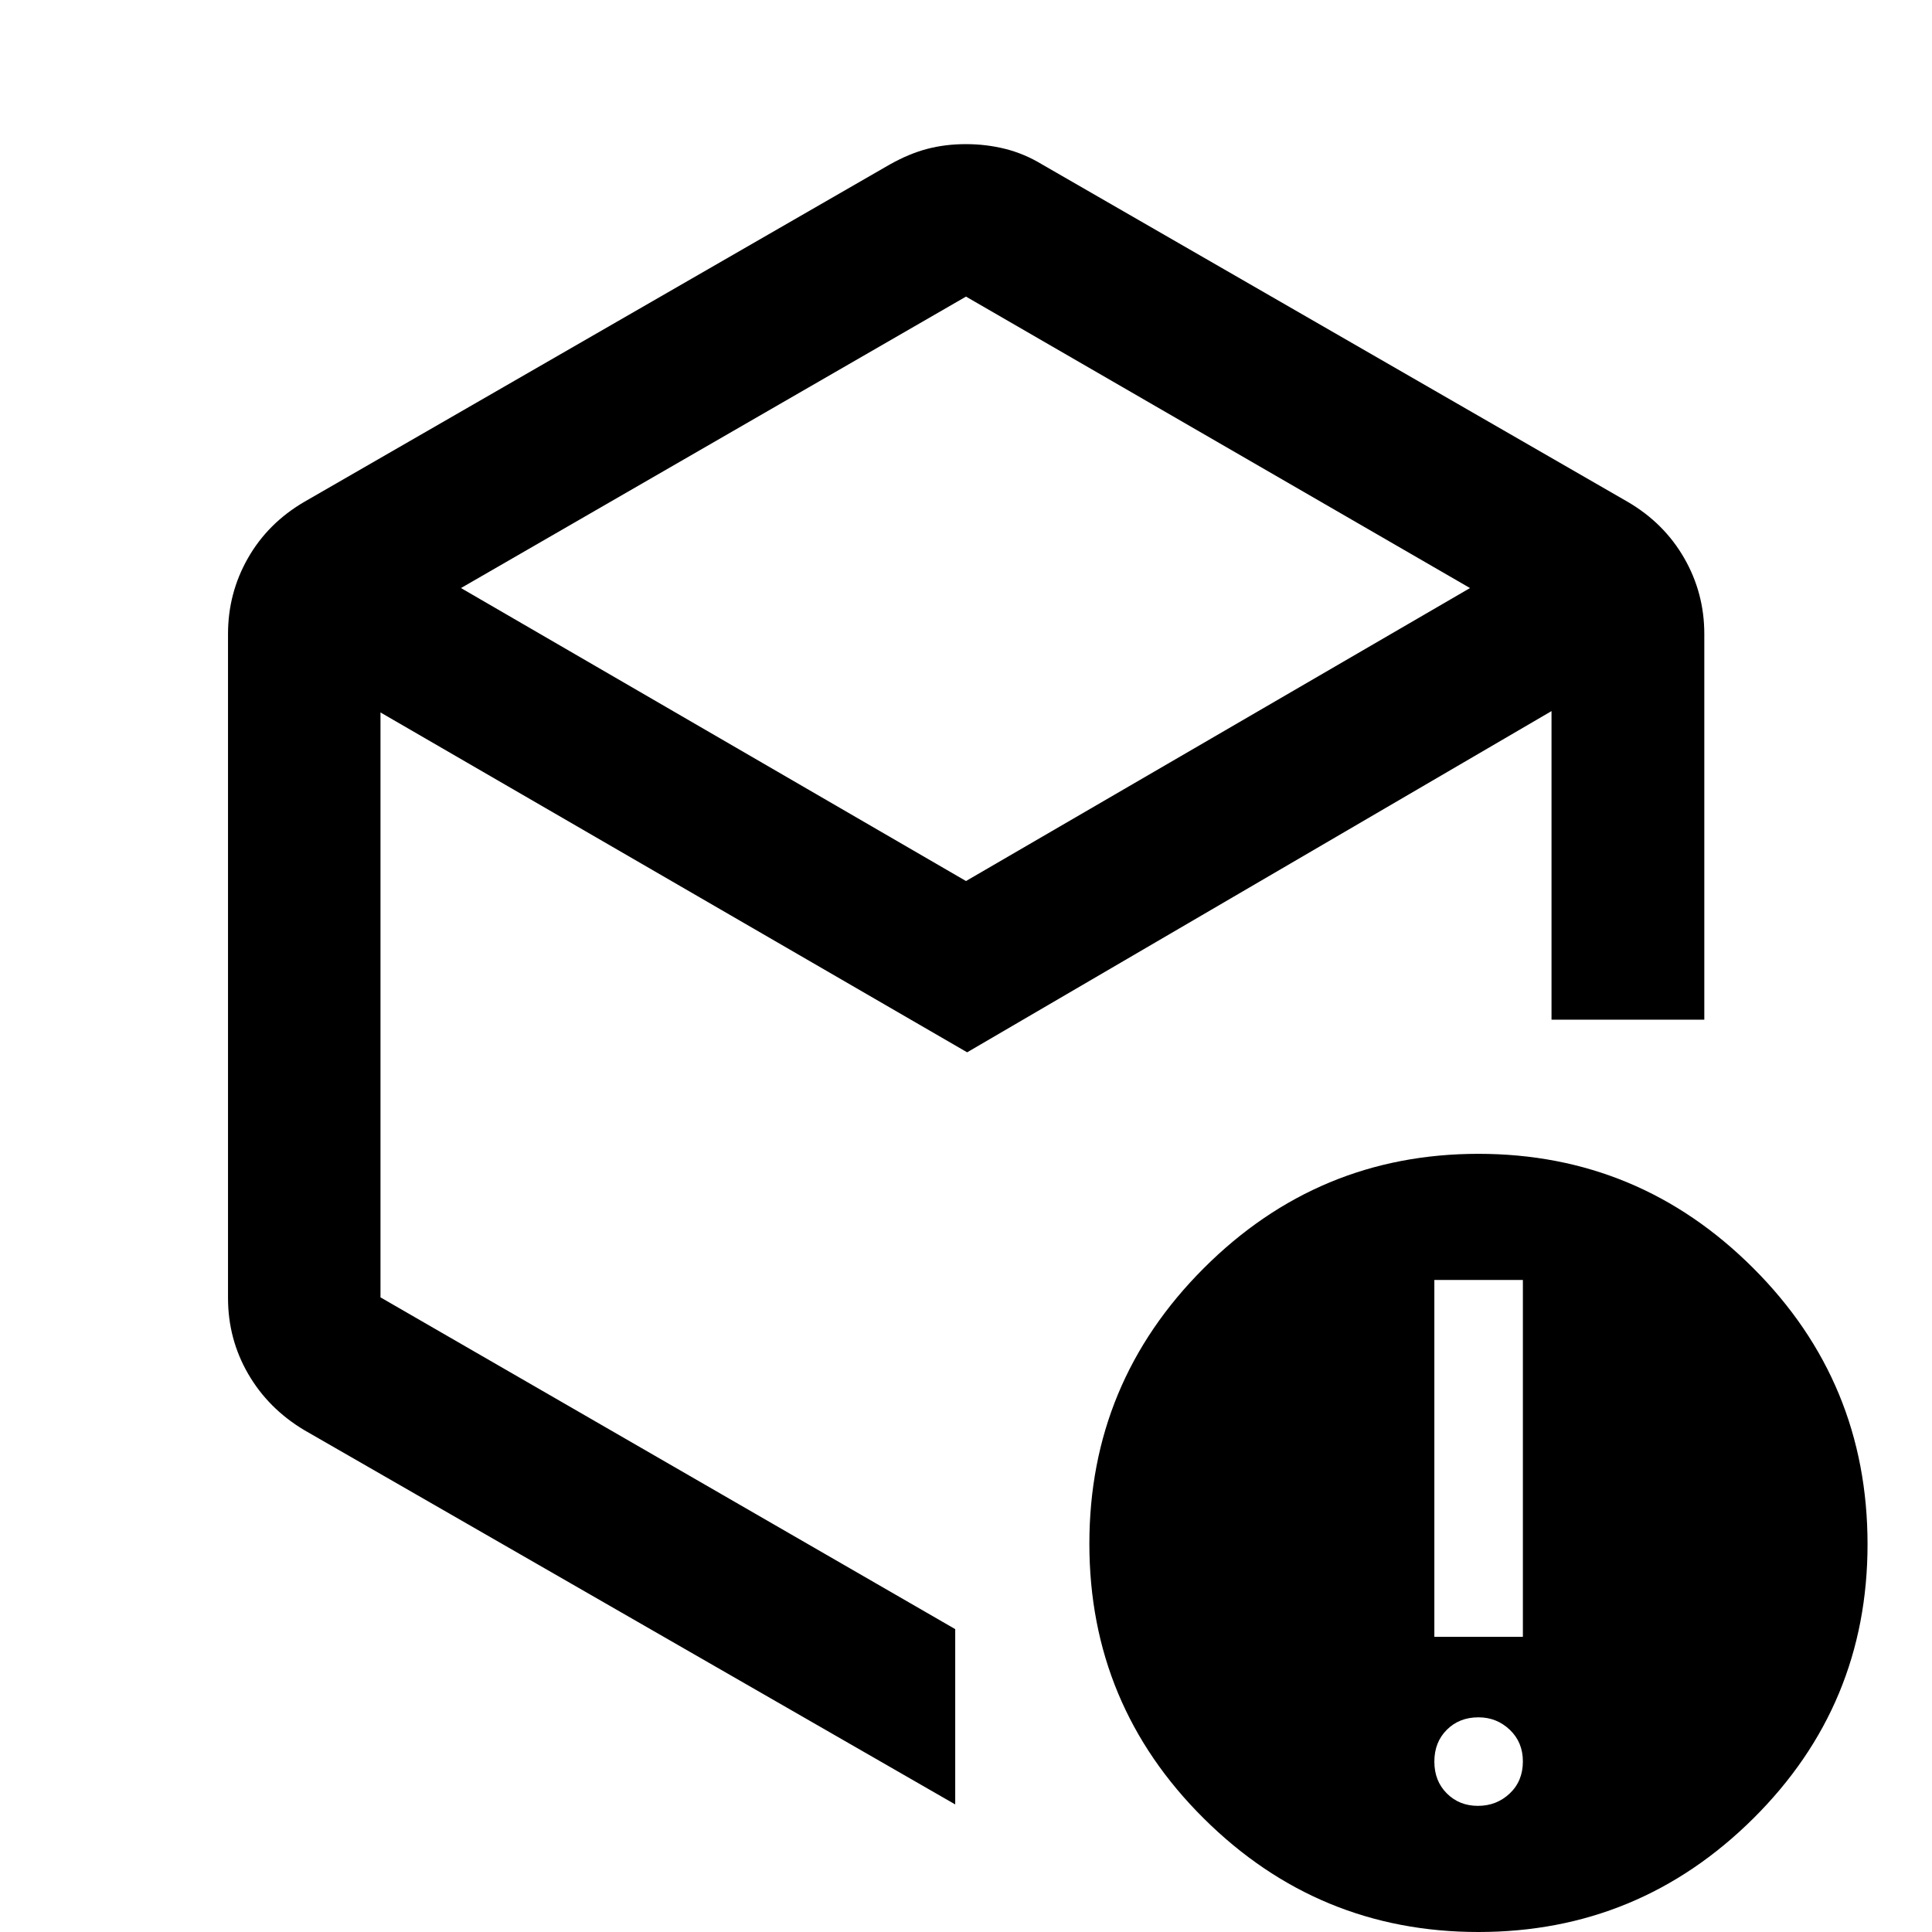 <svg xmlns="http://www.w3.org/2000/svg" height="40" viewBox="0 -960 960 960" width="40"><path d="M480-812.62 229.06-667.8 480-522.22 730.44-667.8 480-812.62Zm-366.7 497.6v-329.96q0-20.32 9.91-37.7 9.91-17.38 27.97-27.94l290.94-167.64q9.62-5.4 18.62-7.76 9-2.36 19.2-2.36 10.19 0 19.68 2.39 9.49 2.4 18.26 7.73l290.94 167.64q18.06 10.56 28.05 27.94 9.99 17.38 9.99 37.7v191.65h-75.92v-153.33L480.57-437.11 189.06-605.99v290.64L474.64-150.5v87.11L151.18-249.38q-17.9-10.72-27.89-27.99-9.99-17.26-9.99-37.65ZM734.38-62.68q9.29 0 15.81-6.17 6.52-6.17 6.52-15.9 0-9.55-6.5-15.73-6.5-6.19-15.57-6.19-9.55 0-15.73 6.19-6.19 6.18-6.19 15.81 0 9.62 6.19 15.8 6.18 6.19 15.47 6.19Zm-21.66-83.99h43.99v-177.32h-43.99v177.32ZM734.64 0q-79.67 0-136.5-56.43-56.84-56.44-56.84-136.5 0-80.07 56.84-136.9 56.83-56.84 136.5-56.84 79.66 0 136.5 56.75 56.83 56.74 56.83 137.25 0 79.96-56.83 136.32Q814.3 0 734.64 0ZM480-480.18Z"/></svg>